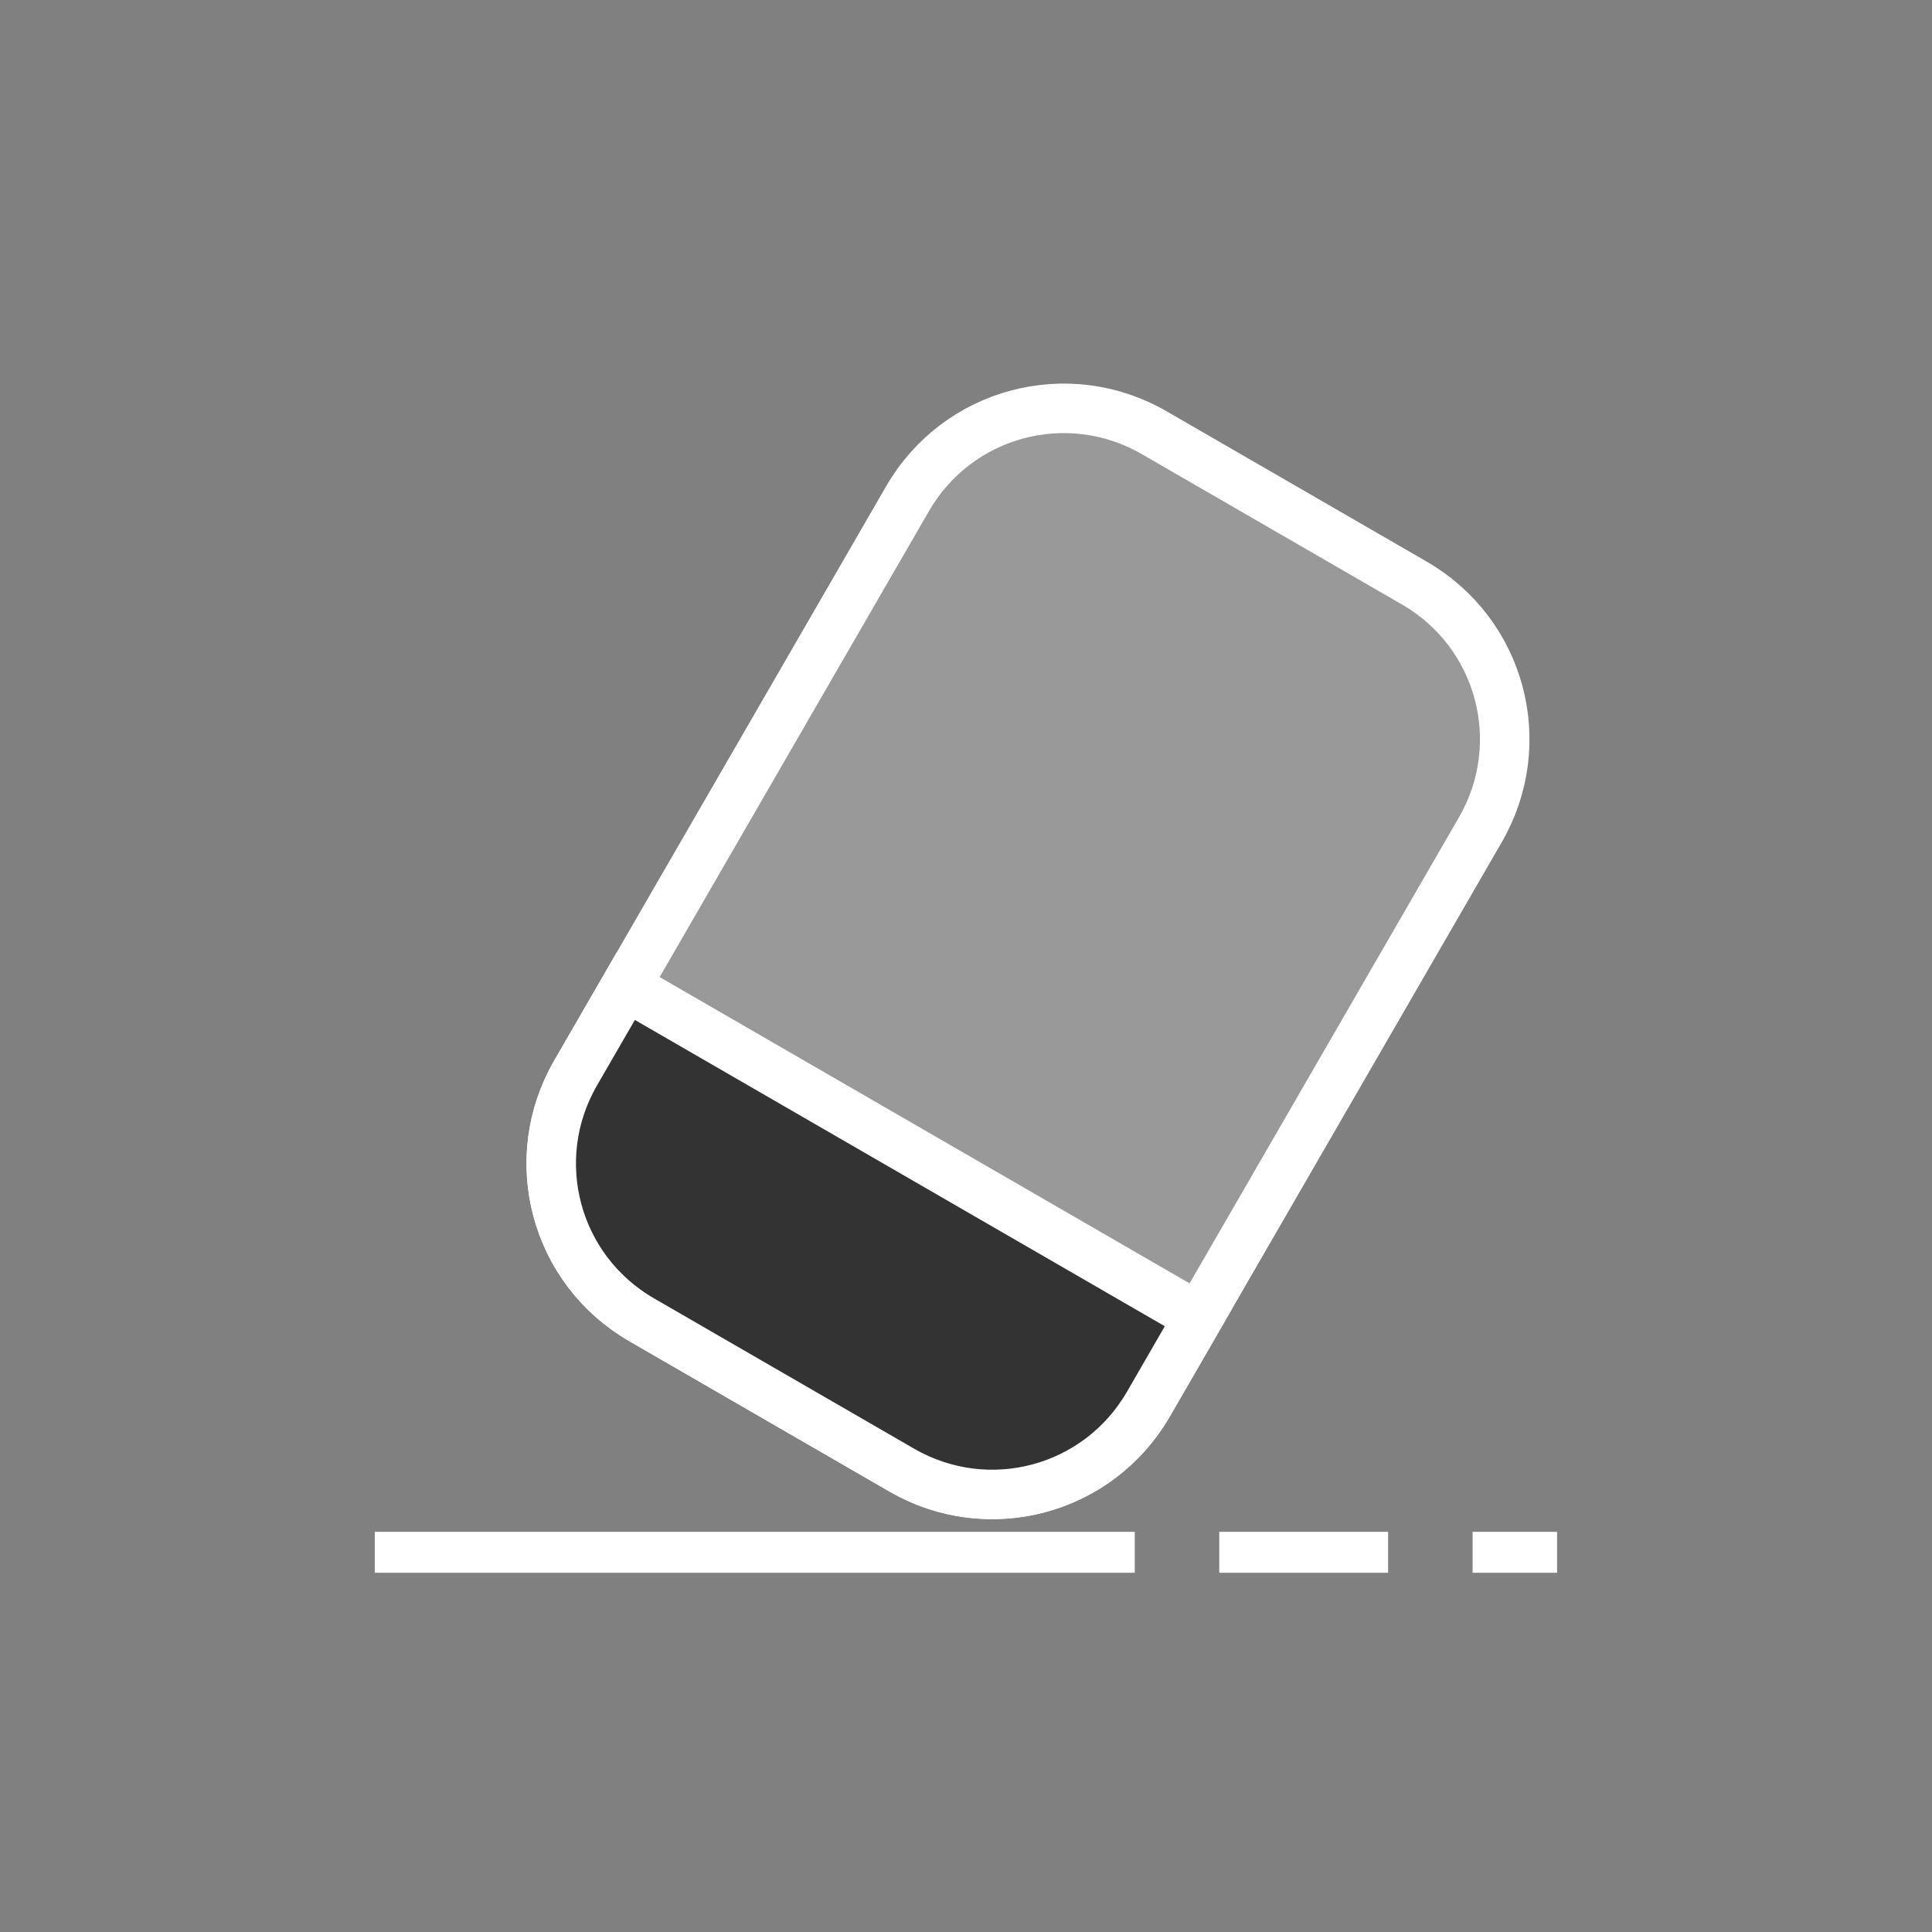 <?xml version="1.0" encoding="UTF-8" standalone="no"?>
<svg
   xmlns:dc="http://purl.org/dc/elements/1.1/"
   xmlns:cc="http://creativecommons.org/ns#"
   xmlns:rdf="http://www.w3.org/1999/02/22-rdf-syntax-ns#"
   xmlns:svg="http://www.w3.org/2000/svg"
   xmlns="http://www.w3.org/2000/svg"
   xmlns:xlink="http://www.w3.org/1999/xlink"
   style="enable-background:new"
   id="svg5"
   version="1.1"
   viewBox="0 0 12.507 12.507"
   height="47.271"
   width="47.271">
  <rect x="0" y="0" width="12.507" height="12.507" fill="#808080" stroke="none"/>
  <defs
     id="defs2">
    <linearGradient
       gradientTransform="matrix(-0.106,0.116,0.116,0.106,1979.35,-142.336)"
       id="action_blanc">
      <stop
         id="stop34826"
         offset="0"
         style="stop-color:#ffffff;stop-opacity:1;" />
    </linearGradient>
    <linearGradient
       gradientUnits="userSpaceOnUse"
       y2="681.326"
       x2="138.804"
       y1="681.326"
       x1="134.917"
       gradientTransform="scale(1.467,0.682)"
       id="contour_base">
      <stop
         id="stop31977"
         offset="0"
         style="stop-color:#333333;stop-opacity:1;" />
    </linearGradient>
    <linearGradient
       gradientUnits="userSpaceOnUse"
       y2="373.064"
       x2="250.244"
       y1="373.064"
       x1="243.236"
       gradientTransform="scale(0.814,1.229)"
       id="fond_base_40">
      <stop
         id="stop31971"
         offset="0"
         style="stop-color:#999999;stop-opacity:1;" />
    </linearGradient>
    <linearGradient
       gradientUnits="userSpaceOnUse"
       y2="373.064"
       x2="250.244"
       y1="373.064"
       x1="243.236"
       gradientTransform="scale(0.814,1.229)"
       id="linearGradient5846"
       xlink:href="#action_blanc" />
    <linearGradient
       gradientUnits="userSpaceOnUse"
       y2="681.326"
       x2="138.804"
       y1="681.326"
       x1="134.917"
       gradientTransform="scale(1.467,0.682)"
       id="linearGradient5848"
       xlink:href="#action_blanc" />
    <linearGradient
       gradientUnits="userSpaceOnUse"
       y2="2505.695"
       x2="38.229"
       y1="2505.695"
       x1="36.806"
       gradientTransform="scale(5.378,0.186)"
       id="linearGradient5850"
       xlink:href="#action_blanc" />
  </defs>
  <g
     transform="translate(-229.053,-450.361)"
     style="display:inline"
     id="layer1">
    <g
       style="display:inline"
       transform="translate(34.52,-5.61)"
       id="g53720">
      <g
         id="use53708"
         transform="translate(123.47,384.552)"
         style="fill:none">
        <rect
           style="opacity:1;vector-effect:none;fill:none;fill-opacity:1;stroke:none;stroke-width:0.276;stroke-linecap:butt;stroke-linejoin:miter;stroke-miterlimit:4;stroke-dasharray:none;stroke-dashoffset:0;stroke-opacity:1;paint-order:markers stroke fill"
           id="rect5418"
           width="12.507"
           height="12.507"
           x="71.062"
           y="71.418" />
      </g>
      <g
         transform="translate(-0.993)"
         id="g53718">
        <g
           transform="matrix(0.699,0.404,-0.404,0.699,248.784,57.548)"
           id="g53714">
          <path
             d="m 199.581,458.646 h 2.409 c 0.802,0 1.448,0.646 1.448,1.448 v 5.318 c 0,0.802 -0.646,1.448 -1.448,1.448 h -2.409 c -0.802,0 -1.448,-0.646 -1.448,-1.448 v -5.318 c 0,-0.802 0.646,-1.448 1.448,-1.448 z"
             style="fill:url(#fond_base_40);stroke:url(#linearGradient5846);stroke-width:0.397;stroke-linecap:square;paint-order:fill markers stroke"
             id="path53710" />
          <path
             d="m 198.133,464.608 v 0.805 c 0,0.802 0.646,1.448 1.448,1.448 h 2.409 c 0.802,0 1.448,-0.646 1.448,-1.448 v -0.805 z"
             style="vector-effect:none;fill:url(#contour_base);fill-opacity:1;stroke:url(#linearGradient5848);stroke-width:0.397;stroke-linecap:square;stroke-linejoin:miter;stroke-miterlimit:4;stroke-dasharray:none;stroke-dashoffset:0;stroke-opacity:1;paint-order:fill markers stroke"
             id="path53712" />
        </g>
        <path
           id="path53716"
           d="m 197.952,466.02 h 4.92 m 0.547,0 h 1.093 m 0.547,0 h 0.547"
           style="fill:none;stroke:url(#linearGradient5850);stroke-width:0.265px;stroke-linecap:butt;stroke-linejoin:miter;stroke-opacity:1" />
      </g>
    </g>
  </g>
</svg>

